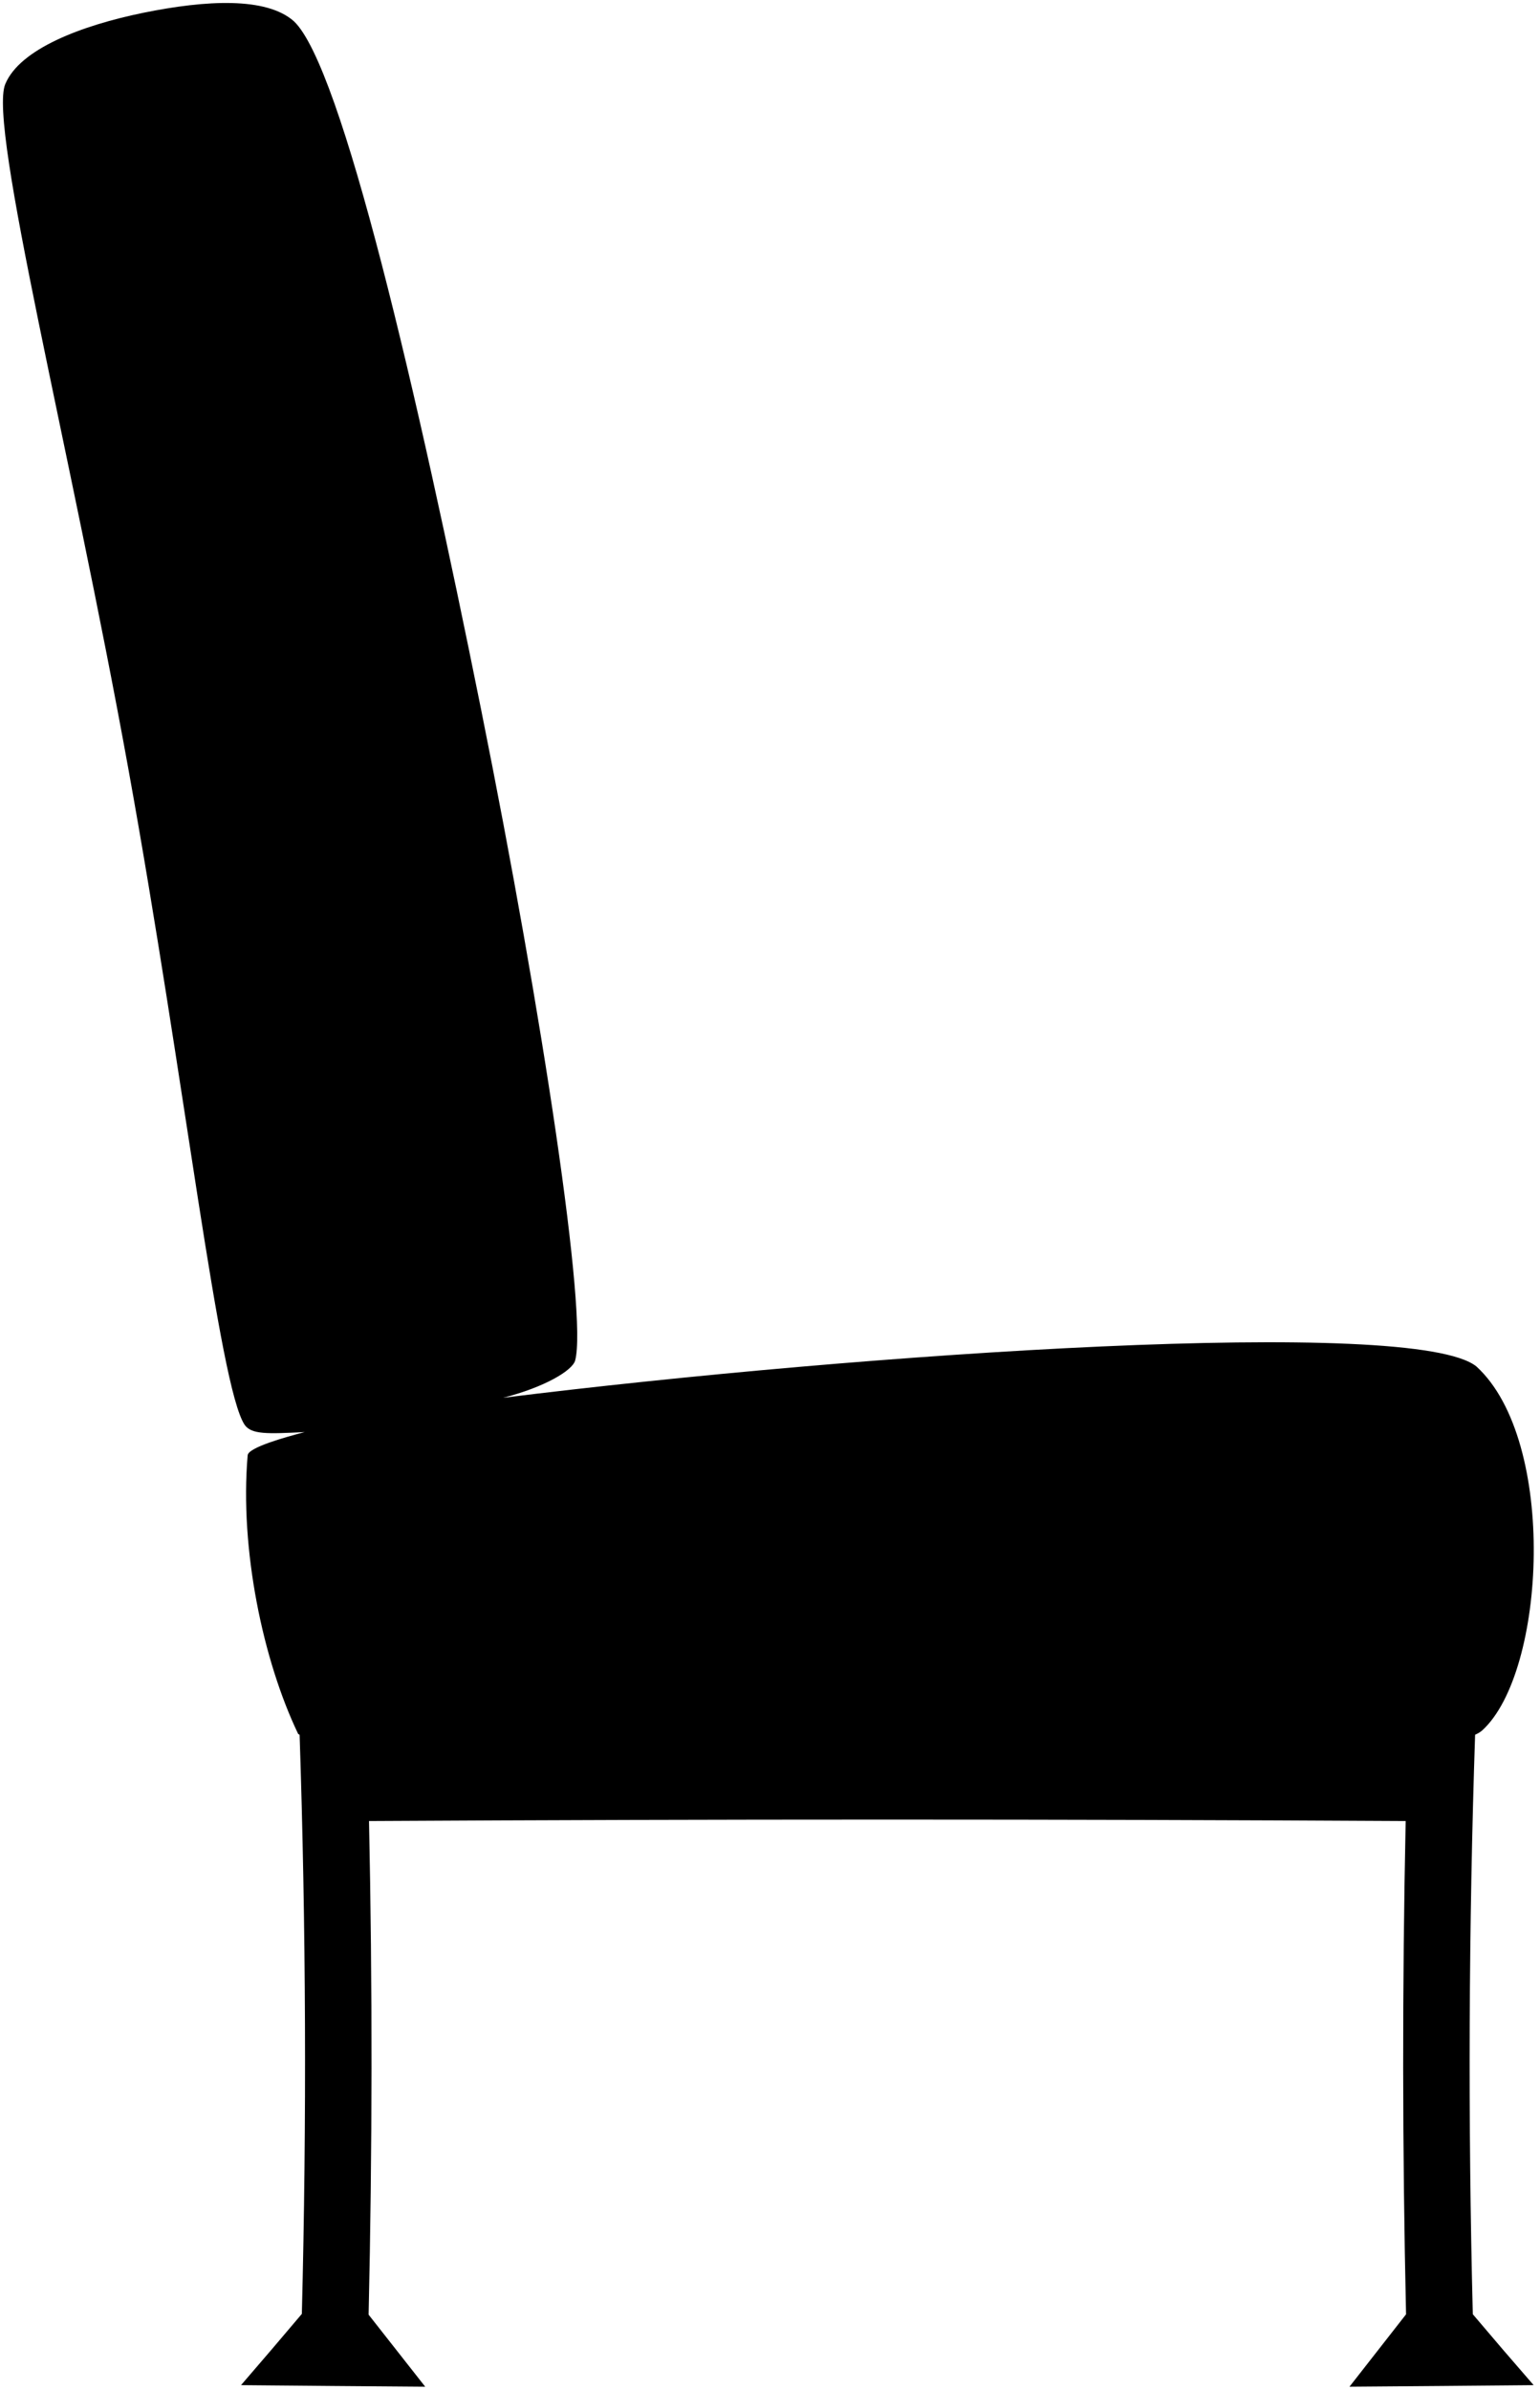 <svg viewBox="0 0 525.75 815.44">
    <path class="metalDark" d="M460.71,814.42q31.43-.23,62.87-.53-10.46-12-20.77-24.2-2.51-99.12.8-198.21-200.67-1.74-401.34,0,3.3,99,.78,198.09-10.3,12.21-20.77,24.32,31.44.3,62.88.53l-19.32-24.58q1.91-84.23.14-168.44,177-1,353.91,0-1.77,84.17.13,168.32Q470.36,802.07,460.71,814.42Z"/>
    <path class="cushion" d="M504.06,466.3c-21-17.2-209.26-4.61-332.32,10.67,14.14-3.6,23.71-9.29,24.62-12.75,4.19-15.63-10.9-116.63-32.14-222.24C142.62,134.6,116.69,22.59,100.32,7.24,90.94-1.08,70.36,0,49,4.35,27.8,8.69,6.8,16.69,1.8,28.69-4.12,42.9,24.09,153.41,43.85,262.53,63.13,369,74.77,473.11,83.52,486.2c2.35,3.3,7.59,3.12,20.5,2.47-6.63,1.73-19.24,5.24-19.47,7.92-2.75,32.1,5.25,70.1,17.25,95.1,14.32,8.89,120.12,9.66,213.85,9,96.1-.67,180.13-1,190.36-10.21C527.8,570.69,531.8,491.69,504.06,466.3Z"/>
    <path class="cushionOverlapLine" d="M171.8,476.69a576,576,0,0,1-68,12"/>
</svg>

